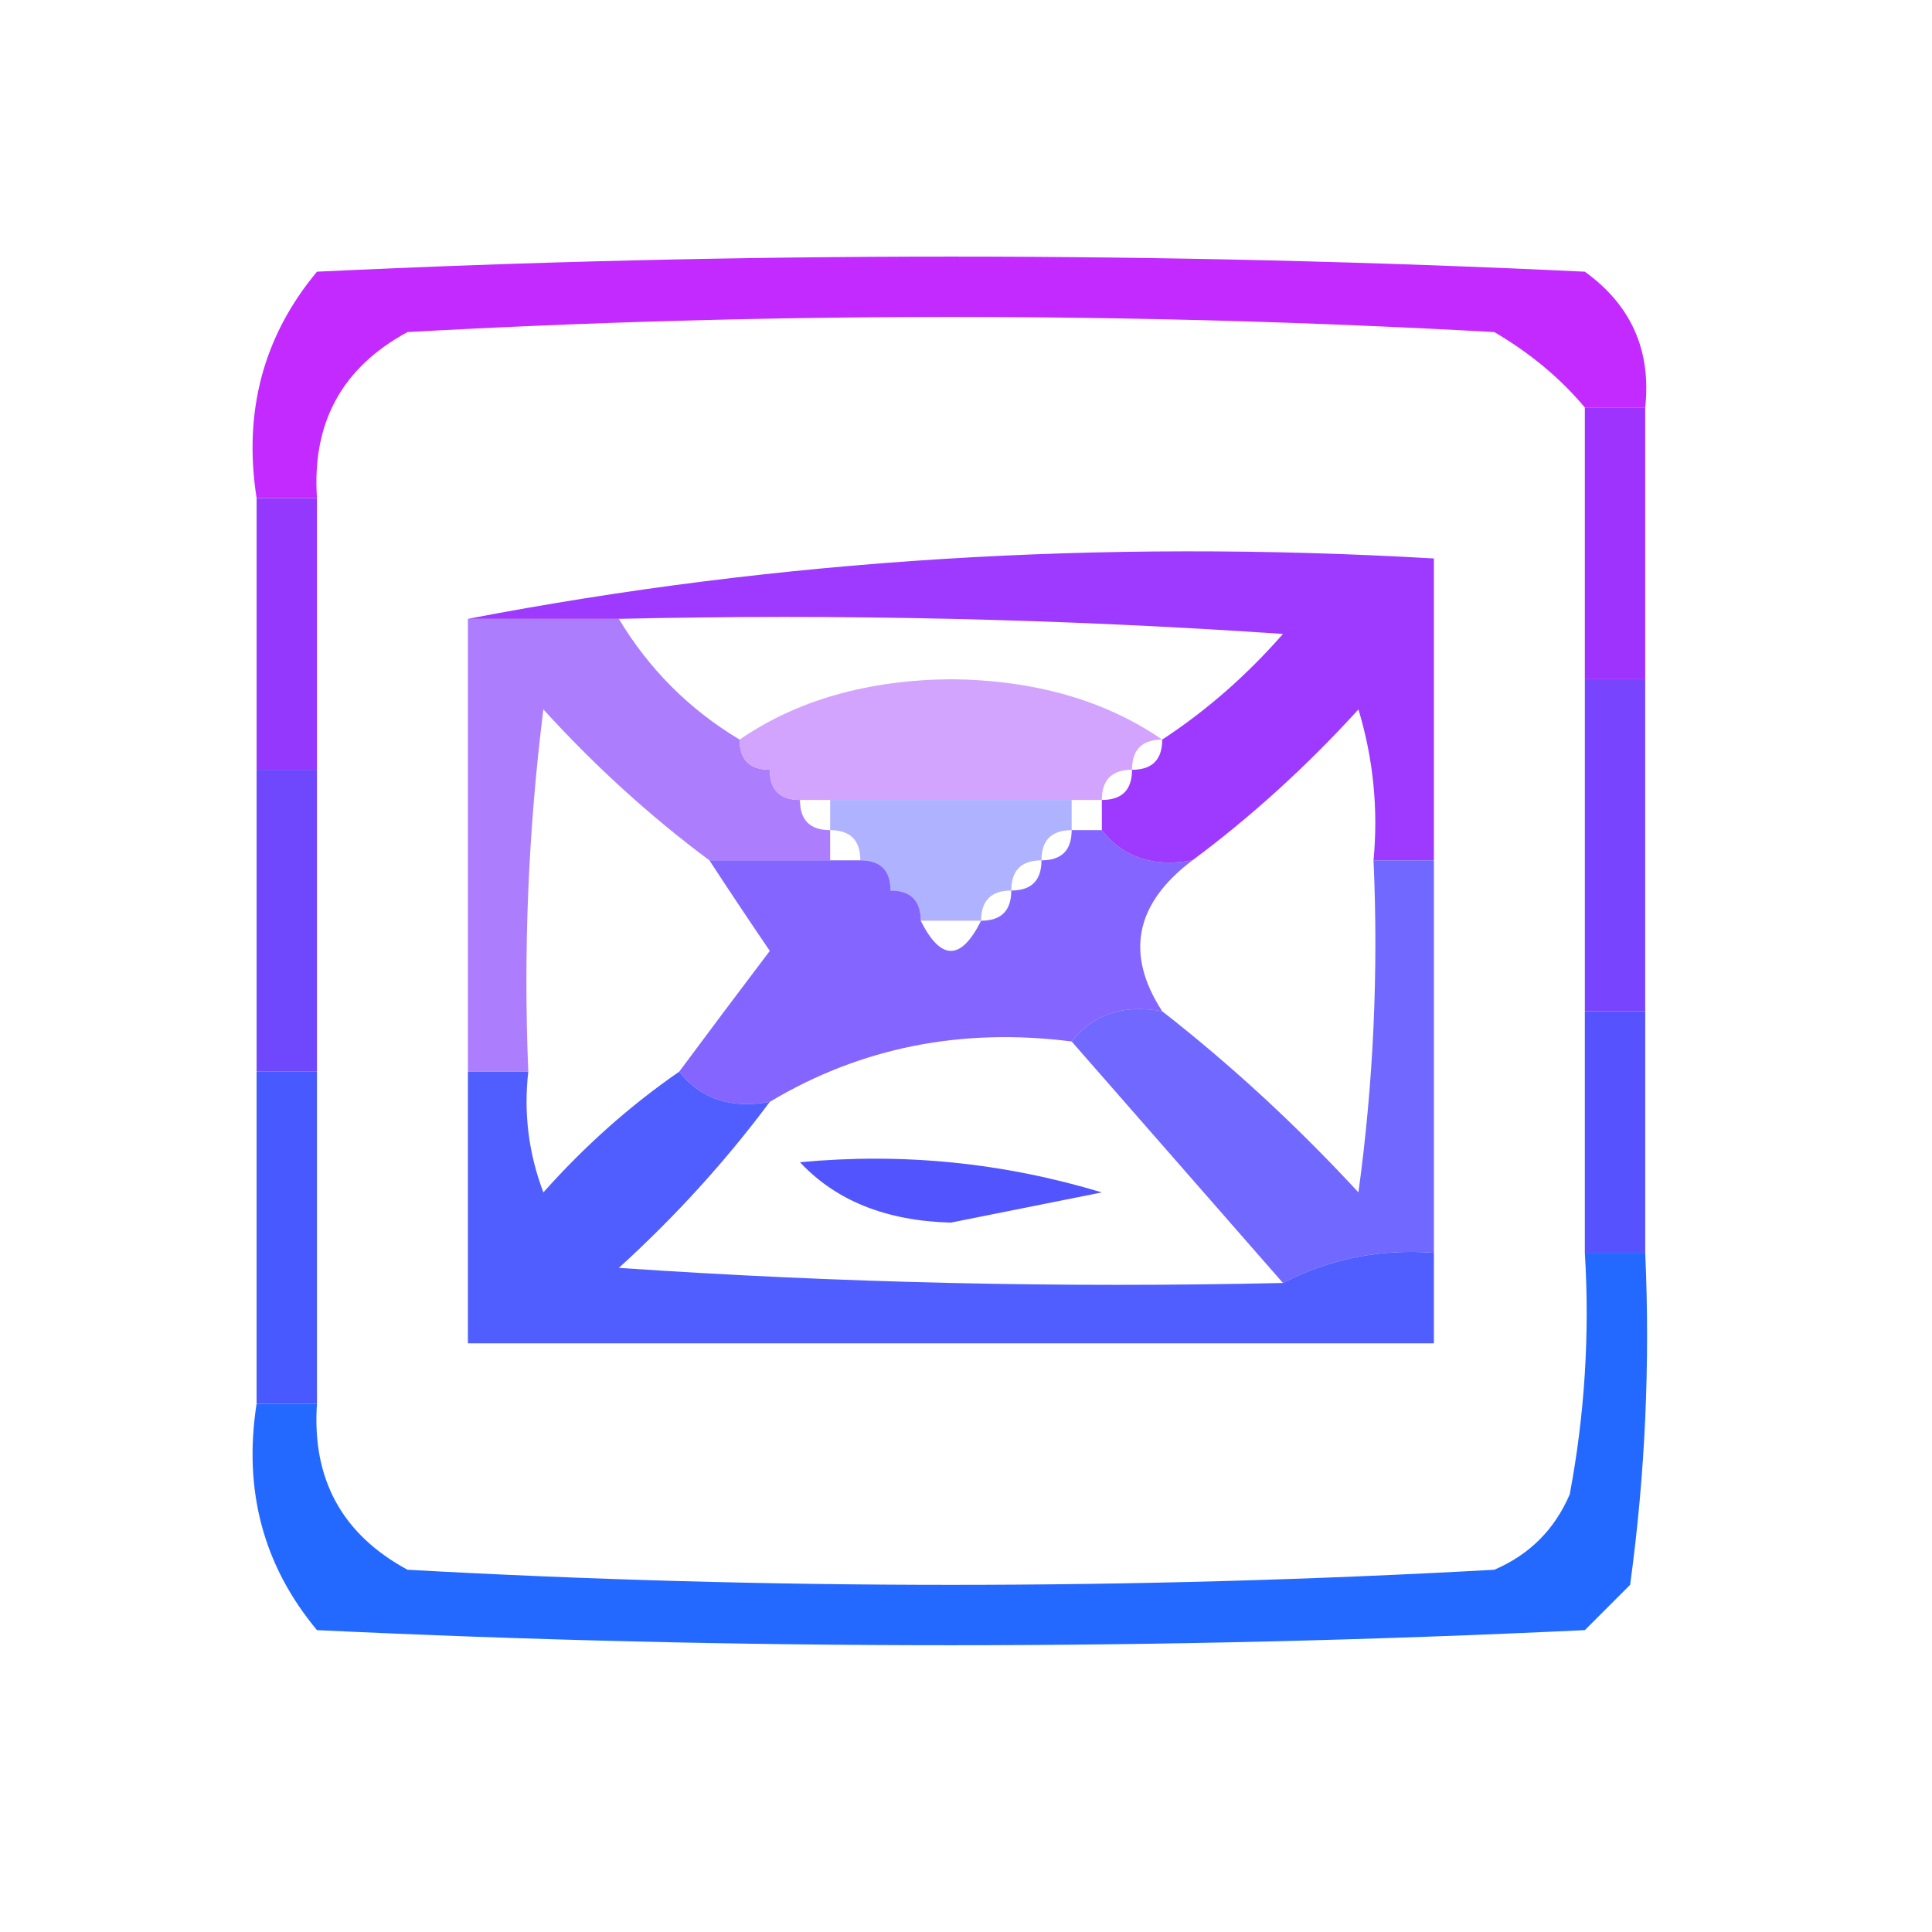 <?xml version="1.0" encoding="UTF-8"?>
<!DOCTYPE svg PUBLIC "-//W3C//DTD SVG 1.1//EN" "http://www.w3.org/Graphics/SVG/1.1/DTD/svg11.dtd">
<svg xmlns="http://www.w3.org/2000/svg" version="1.1" width="64px" height="64px" style="shape-rendering:geometricPrecision; text-rendering:geometricPrecision; image-rendering:optimizeQuality; fill-rule:evenodd; clip-rule:evenodd" xmlns:xlink="http://www.w3.org/1999/xlink">
<g><path style="opacity:0.972" fill="#c124ff" d="M 54.5,13.5 C 53.833,13.5 53.167,13.5 52.5,13.5C 51.691,12.531 50.691,11.698 49.5,11C 37.5,10.333 25.5,10.333 13.5,11C 11.329,12.174 10.329,14.007 10.5,16.5C 9.833,16.5 9.167,16.5 8.5,16.5C 8.055,13.635 8.722,11.135 10.5,9C 24.5,8.333 38.5,8.333 52.5,9C 54.037,10.11 54.703,11.61 54.5,13.5 Z"/></g>
<g><path style="opacity:0.974" fill="#9c35ff" d="M 47.5,28.5 C 46.833,28.5 46.167,28.5 45.5,28.5C 45.66,26.801 45.493,25.134 45,23.5C 43.296,25.373 41.463,27.04 39.5,28.5C 38.209,28.737 37.209,28.404 36.5,27.5C 36.5,27.167 36.5,26.833 36.5,26.5C 37.167,26.5 37.5,26.167 37.5,25.5C 38.167,25.5 38.5,25.167 38.5,24.5C 39.962,23.542 41.295,22.376 42.5,21C 35.174,20.5 27.841,20.334 20.5,20.5C 18.833,20.5 17.167,20.5 15.5,20.5C 25.781,18.524 36.448,17.857 47.5,18.5C 47.5,21.833 47.5,25.167 47.5,28.5 Z"/></g>
<g><path style="opacity:1" fill="#9f33fe" d="M 52.5,13.5 C 53.167,13.5 53.833,13.5 54.5,13.5C 54.5,16.5 54.5,19.5 54.5,22.5C 53.833,22.5 53.167,22.5 52.5,22.5C 52.5,19.5 52.5,16.5 52.5,13.5 Z"/></g>
<g><path style="opacity:0.669" fill="#843ffe" d="M 15.5,20.5 C 17.167,20.5 18.833,20.5 20.5,20.5C 21.5,22.167 22.833,23.5 24.5,24.5C 24.5,25.167 24.833,25.5 25.5,25.5C 25.5,26.167 25.833,26.5 26.5,26.5C 26.5,27.167 26.833,27.5 27.5,27.5C 27.5,27.833 27.5,28.167 27.5,28.5C 26.167,28.5 24.833,28.5 23.5,28.5C 21.537,27.04 19.704,25.373 18,23.5C 17.501,27.486 17.334,31.486 17.5,35.5C 16.833,35.5 16.167,35.5 15.5,35.5C 15.5,30.5 15.5,25.5 15.5,20.5 Z"/></g>
<g><path style="opacity:1" fill="#9538fe" d="M 8.5,16.5 C 9.167,16.5 9.833,16.5 10.5,16.5C 10.5,19.5 10.5,22.5 10.5,25.5C 9.833,25.5 9.167,25.5 8.5,25.5C 8.5,22.5 8.5,19.5 8.5,16.5 Z"/></g>
<g><path style="opacity:0.895" fill="#ce9afe" d="M 38.5,24.5 C 37.833,24.5 37.5,24.833 37.5,25.5C 36.833,25.5 36.5,25.833 36.5,26.5C 36.167,26.5 35.833,26.5 35.5,26.5C 32.833,26.5 30.167,26.5 27.5,26.5C 27.167,26.5 26.833,26.5 26.5,26.5C 25.833,26.5 25.5,26.167 25.5,25.5C 24.833,25.5 24.5,25.167 24.5,24.5C 26.397,23.195 28.73,22.529 31.5,22.5C 34.27,22.529 36.603,23.195 38.5,24.5 Z"/></g>
<g><path style="opacity:0.889" fill="#a5a9fe" d="M 27.5,27.5 C 27.5,27.167 27.5,26.833 27.5,26.5C 30.167,26.5 32.833,26.5 35.5,26.5C 35.5,26.833 35.5,27.167 35.5,27.5C 34.833,27.5 34.5,27.833 34.5,28.5C 33.833,28.5 33.5,28.833 33.5,29.5C 32.833,29.5 32.5,29.833 32.5,30.5C 31.833,30.5 31.167,30.5 30.5,30.5C 30.5,29.833 30.167,29.5 29.5,29.5C 29.5,28.833 29.167,28.5 28.5,28.5C 28.5,27.833 28.167,27.5 27.5,27.5 Z"/></g>
<g><path style="opacity:0.846" fill="#6e49ff" d="M 35.5,27.5 C 35.833,27.5 36.167,27.5 36.5,27.5C 37.209,28.404 38.209,28.737 39.5,28.5C 37.599,29.935 37.266,31.602 38.5,33.5C 37.209,33.263 36.209,33.596 35.5,34.5C 31.838,34.034 28.505,34.701 25.5,36.5C 24.209,36.737 23.209,36.404 22.5,35.5C 23.476,34.185 24.476,32.852 25.5,31.5C 24.808,30.482 24.141,29.482 23.5,28.5C 24.833,28.5 26.167,28.5 27.5,28.5C 27.833,28.5 28.167,28.5 28.5,28.5C 29.167,28.5 29.5,28.833 29.5,29.5C 30.167,29.5 30.5,29.833 30.5,30.5C 31.167,31.833 31.833,31.833 32.5,30.5C 33.167,30.5 33.5,30.167 33.5,29.5C 34.167,29.5 34.5,29.167 34.5,28.5C 35.167,28.5 35.5,28.167 35.5,27.5 Z"/></g>
<g><path style="opacity:1" fill="#7844fe" d="M 52.5,22.5 C 53.167,22.5 53.833,22.5 54.5,22.5C 54.5,26.167 54.5,29.833 54.5,33.5C 53.833,33.5 53.167,33.5 52.5,33.5C 52.5,29.833 52.5,26.167 52.5,22.5 Z"/></g>
<g><path style="opacity:1" fill="#6f48fe" d="M 8.5,25.5 C 9.167,25.5 9.833,25.5 10.5,25.5C 10.5,28.833 10.5,32.167 10.5,35.5C 9.833,35.5 9.167,35.5 8.5,35.5C 8.5,32.167 8.5,28.833 8.5,25.5 Z"/></g>
<g><path style="opacity:1" fill="#5254fe" d="M 26.5,38.5 C 29.898,38.18 33.232,38.513 36.5,39.5C 34.833,39.833 33.167,40.167 31.5,40.5C 29.36,40.444 27.694,39.777 26.5,38.5 Z"/></g>
<g><path style="opacity:0.86" fill="#5b51ff" d="M 45.5,28.5 C 46.167,28.5 46.833,28.5 47.5,28.5C 47.5,32.833 47.5,37.167 47.5,41.5C 45.709,41.366 44.042,41.699 42.5,42.5C 40.167,39.833 37.833,37.167 35.5,34.5C 36.209,33.596 37.209,33.263 38.5,33.5C 40.797,35.294 42.963,37.294 45,39.5C 45.499,35.848 45.665,32.182 45.5,28.5 Z"/></g>
<g><path style="opacity:1" fill="#5653fe" d="M 52.5,33.5 C 53.167,33.5 53.833,33.5 54.5,33.5C 54.5,36.167 54.5,38.833 54.5,41.5C 53.833,41.5 53.167,41.5 52.5,41.5C 52.5,38.833 52.5,36.167 52.5,33.5 Z"/></g>
<g><path style="opacity:0.958" fill="#4958ff" d="M 15.5,35.5 C 16.167,35.5 16.833,35.5 17.5,35.5C 17.343,36.873 17.51,38.207 18,39.5C 19.371,37.959 20.871,36.625 22.5,35.5C 23.209,36.404 24.209,36.737 25.5,36.5C 24.04,38.463 22.373,40.296 20.5,42C 27.826,42.5 35.159,42.666 42.5,42.5C 44.042,41.699 45.709,41.366 47.5,41.5C 47.5,42.5 47.5,43.5 47.5,44.5C 36.833,44.5 26.167,44.5 15.5,44.5C 15.5,41.5 15.5,38.5 15.5,35.5 Z"/></g>
<g><path style="opacity:1" fill="#4859ff" d="M 8.5,35.5 C 9.167,35.5 9.833,35.5 10.5,35.5C 10.5,39.167 10.5,42.833 10.5,46.5C 9.833,46.5 9.167,46.5 8.5,46.5C 8.5,42.833 8.5,39.167 8.5,35.5 Z"/></g>
<g><path style="opacity:1" fill="#2469ff" d="M 52.5,41.5 C 53.167,41.5 53.833,41.5 54.5,41.5C 54.665,45.182 54.499,48.848 54,52.5C 53.5,53 53,53.5 52.5,54C 38.5,54.667 24.5,54.667 10.5,54C 8.722,51.865 8.055,49.365 8.5,46.5C 9.167,46.5 9.833,46.5 10.5,46.5C 10.329,48.993 11.329,50.826 13.5,52C 25.5,52.667 37.5,52.667 49.5,52C 50.667,51.5 51.5,50.667 52,49.5C 52.497,46.854 52.664,44.187 52.5,41.5 Z"/></g>
</svg>
